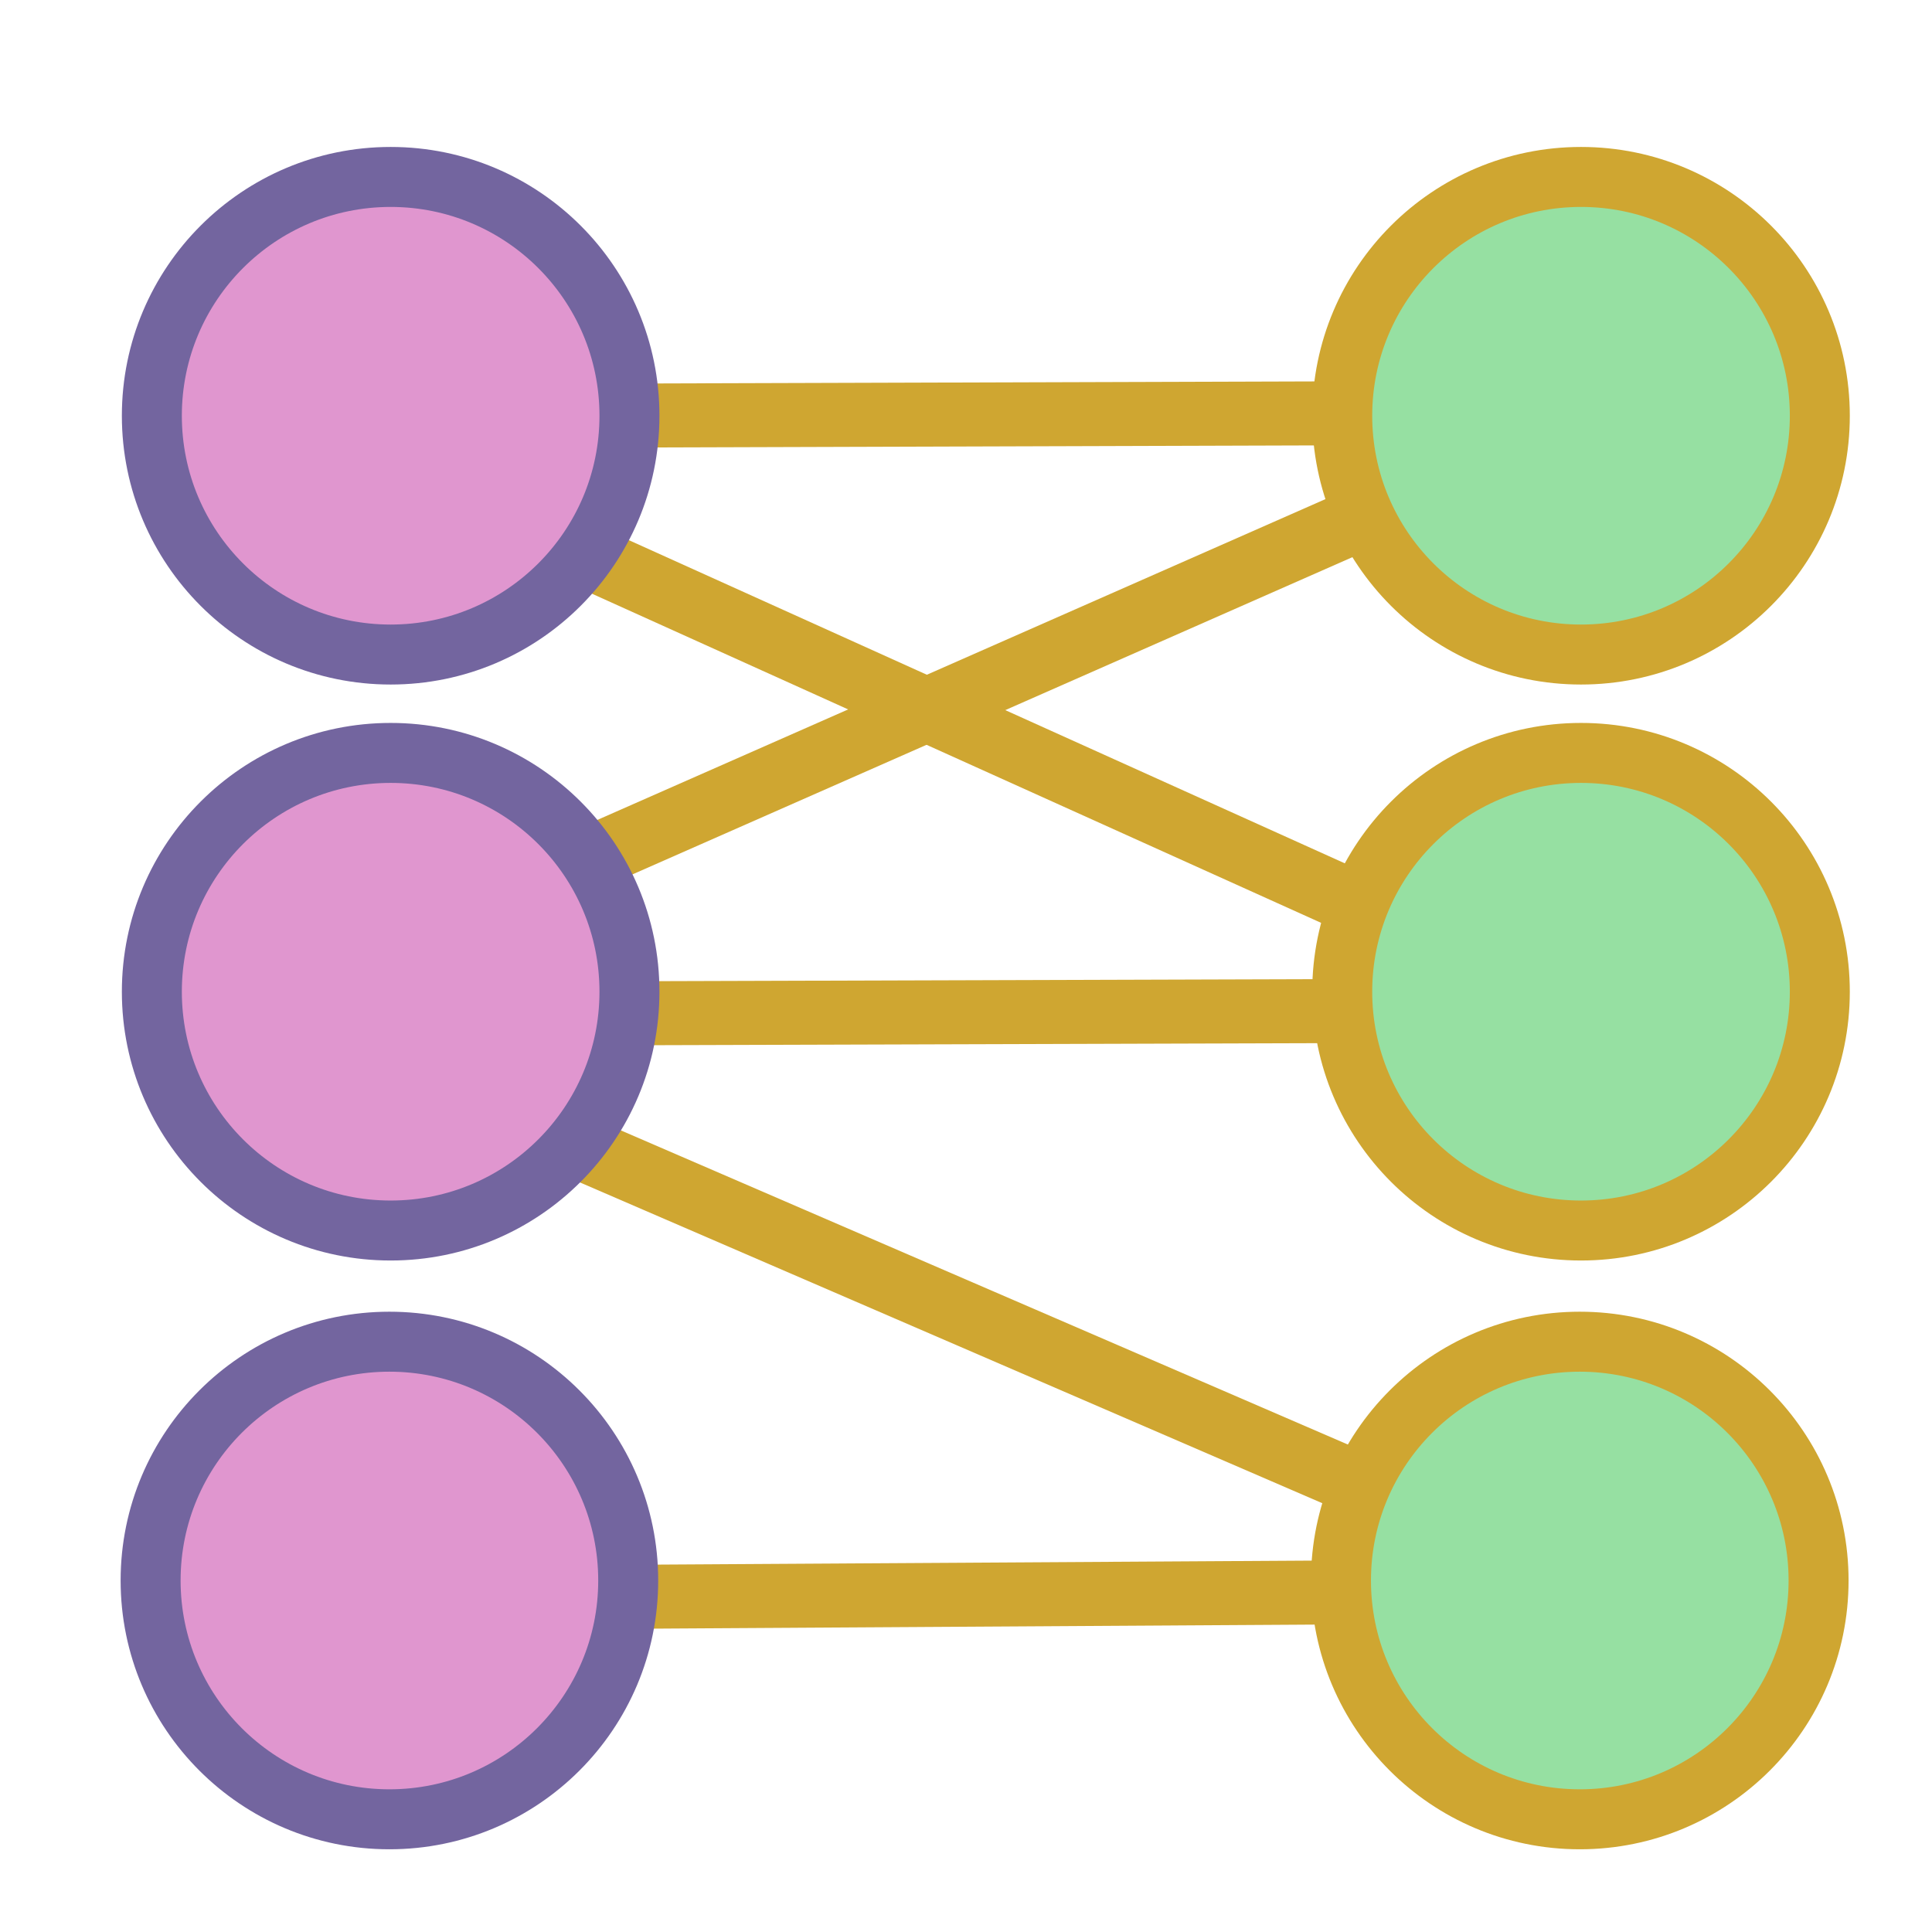<?xml version="1.0" encoding="UTF-8" standalone="no"?>
<!-- Created with Inkscape (http://www.inkscape.org/) -->

<svg
   width="48"
   height="48"
   viewBox="0 0 48 48"
   version="1.1"
   id="svg1"
   xml:space="preserve"
   xmlns="http://www.w3.org/2000/svg"
   xmlns:svg="http://www.w3.org/2000/svg"><defs
     id="defs1" /><g
     id="g26"
     transform="matrix(0.318,0,0,0.318,83.482,92.691)"><path
       style="fill:none;fill-opacity:1;stroke:#cfa631;stroke-width:5;stroke-dasharray:none;stroke-opacity:1"
       d="m -246.731,-214.578 109.658,47.383 -111.012,0.677"
       id="path26" /><path
       style="fill:none;fill-opacity:1;stroke:#cfa631;stroke-width:5;stroke-dasharray:none;stroke-opacity:1"
       d="m -246.392,-258.915 108.981,-0.338 -108.304,47.722"
       id="path24" /><path
       style="fill:none;fill-opacity:1;stroke:#cfa631;stroke-width:5;stroke-dasharray:none;stroke-opacity:1"
       d="m -246.731,-261.623 c 1.354,0.677 108.643,49.075 108.643,49.075 l -110.674,0.338"
       id="path25" /><circle
       style="fill:#96e0a2;fill-opacity:1;stroke:#cfa631;stroke-width:4.686;stroke-dasharray:none;stroke-opacity:1"
       id="path20"
       cy="-259"
       cx="-139"
       r="18.657" /><circle
       style="fill:#96e0a2;fill-opacity:1;stroke:#cfa631;stroke-width:4.686;stroke-dasharray:none;stroke-opacity:1"
       id="circle20"
       cx="-139"
       cy="-214"
       r="18.657" /><circle
       style="fill:#96e0a2;fill-opacity:1;stroke:#cfa631;stroke-width:4.686;stroke-dasharray:none;stroke-opacity:1"
       id="circle21"
       cx="-139.097"
       cy="-168"
       r="18.657" /><circle
       style="fill:#e096cf;fill-opacity:1;stroke:#73659f;stroke-width:4.686;stroke-dasharray:none;stroke-opacity:1"
       id="circle22"
       cy="-259"
       cx="-232.001"
       r="18.657" /><circle
       style="fill:#e096cf;fill-opacity:1;stroke:#73659f;stroke-width:4.686;stroke-dasharray:none;stroke-opacity:1"
       id="circle23"
       cx="-232.001"
       cy="-214"
       r="18.657" /><circle
       style="fill:#e096cf;fill-opacity:1;stroke:#73659f;stroke-width:4.686;stroke-dasharray:none;stroke-opacity:1"
       id="circle24"
       cx="-232.098"
       cy="-168"
       r="18.657" /></g></svg>
